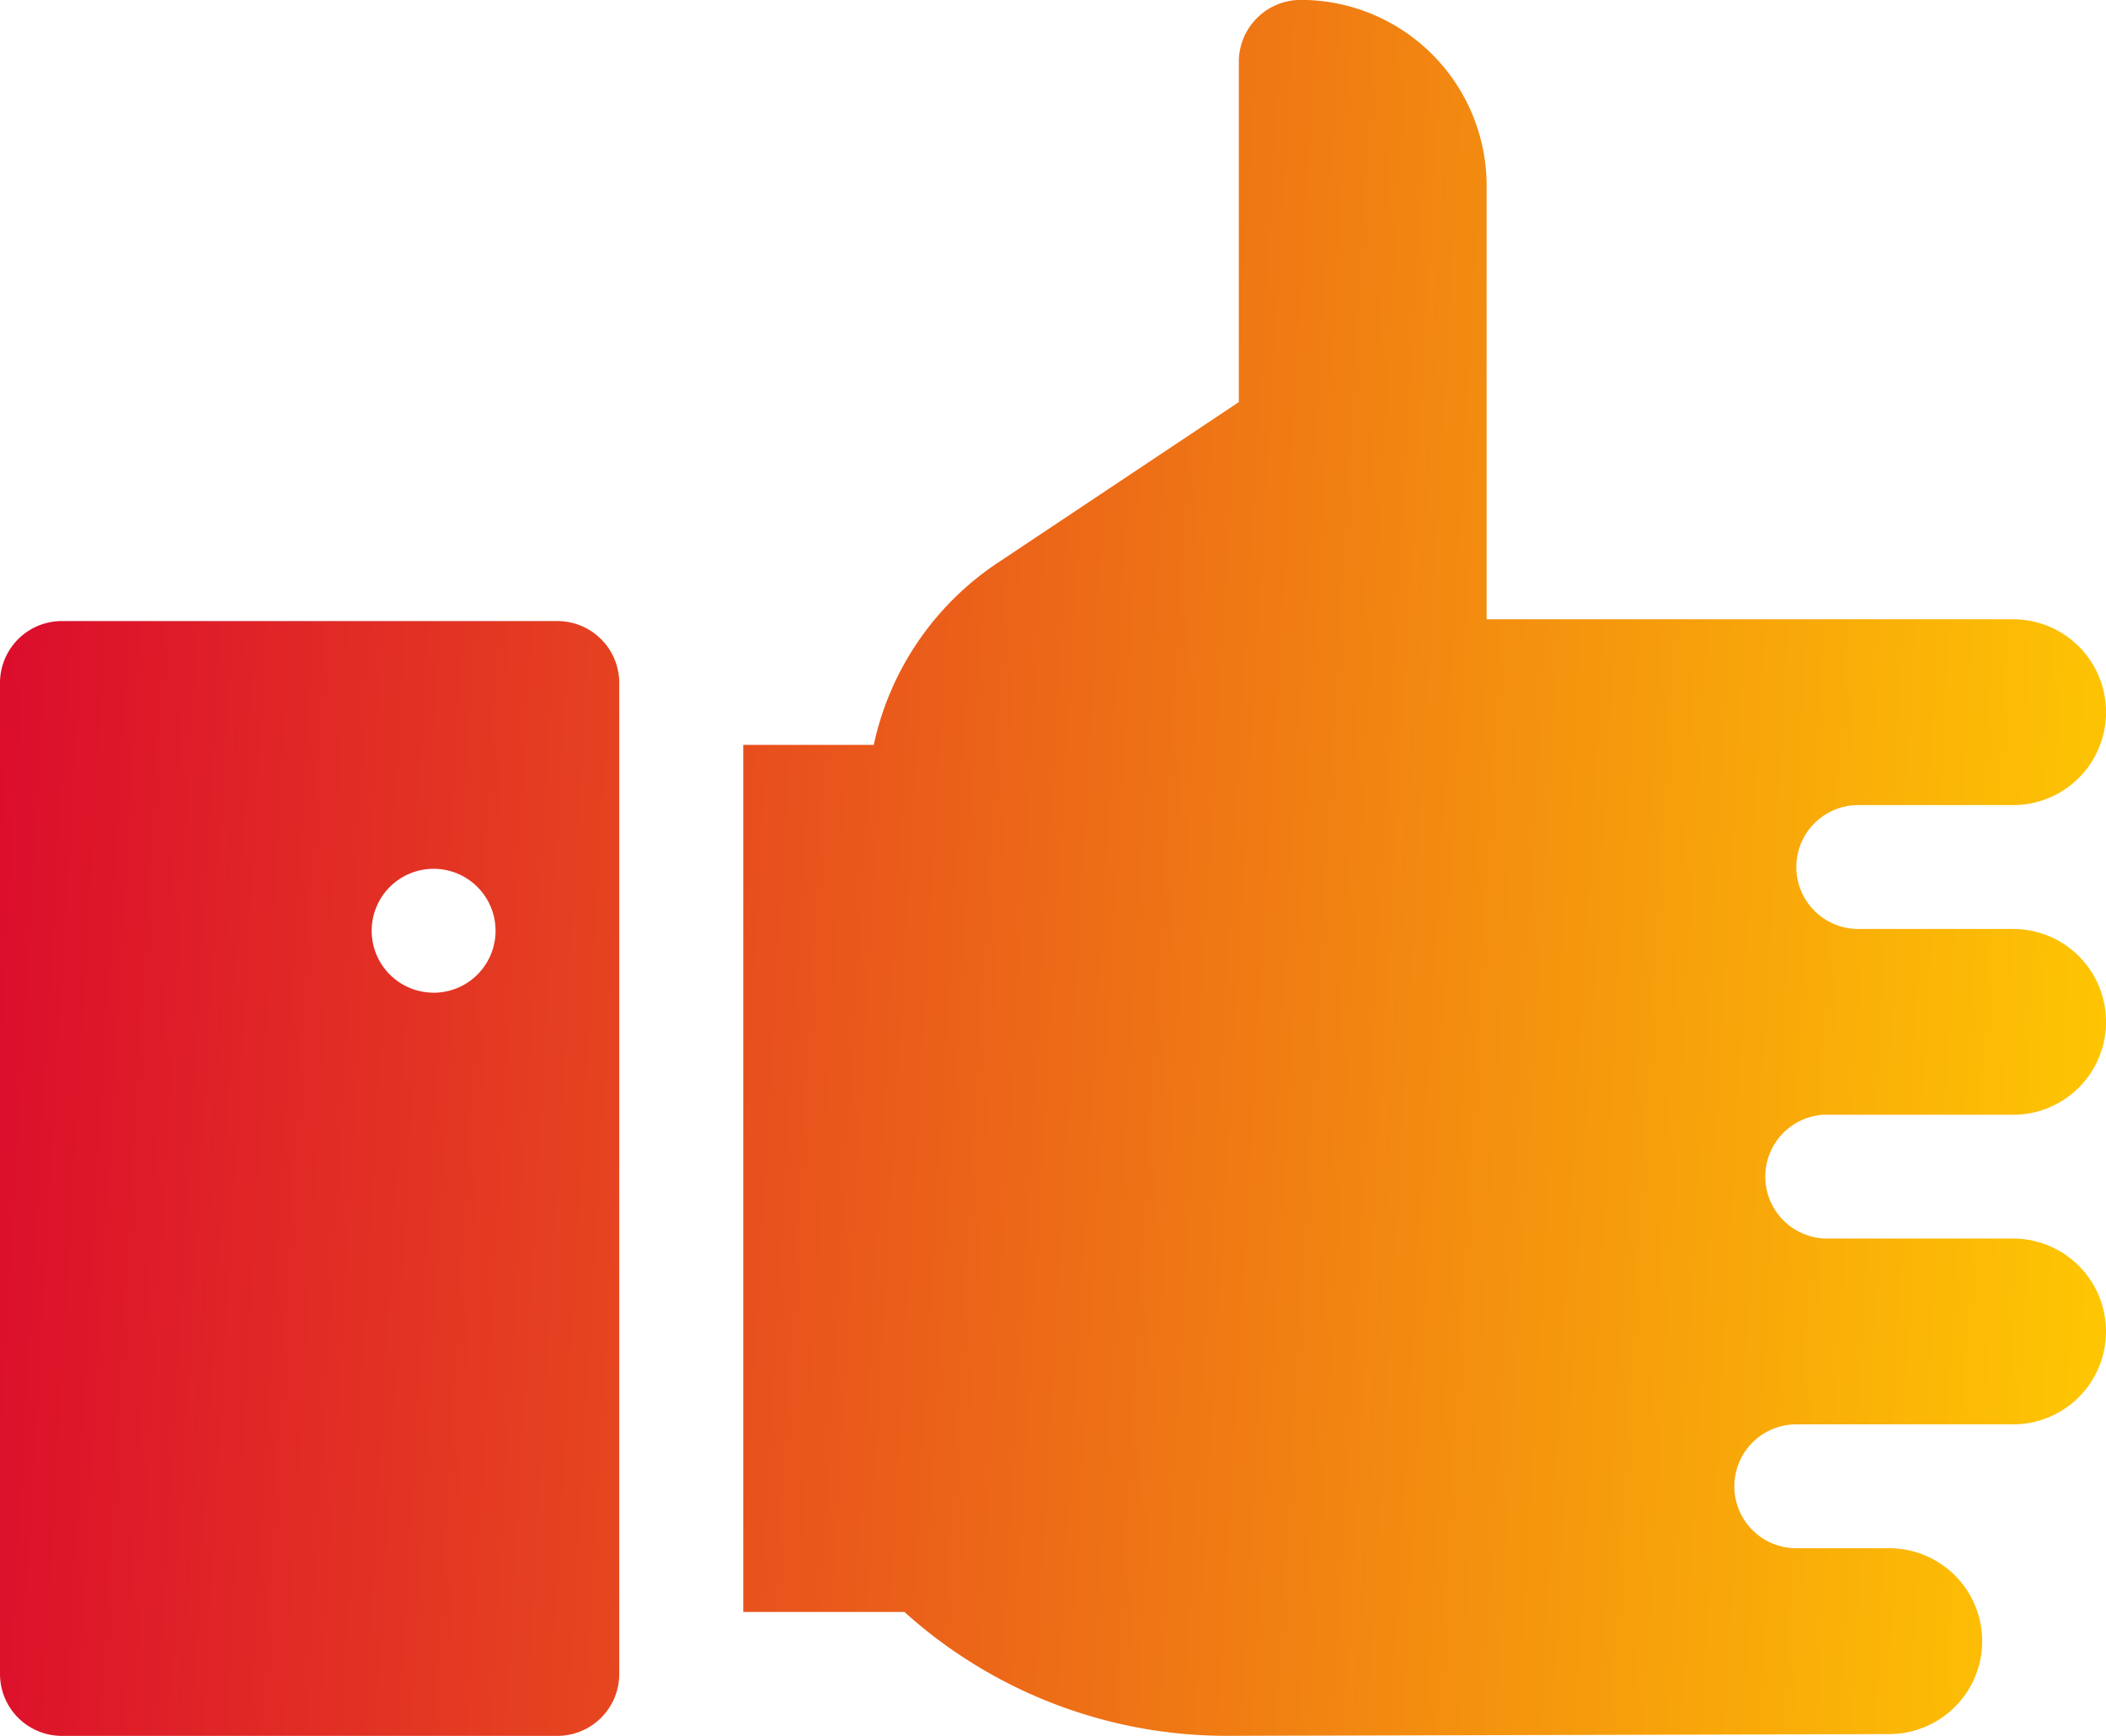 <svg xmlns="http://www.w3.org/2000/svg" xmlns:xlink="http://www.w3.org/1999/xlink" id="Group_3777" data-name="Group 3777" width="43.79" height="36.099" viewBox="0 0 43.79 36.099"><defs><linearGradient id="linear-gradient" x1="1.038" y1="0.5" x2="-0.067" y2="0.448" gradientUnits="objectBoundingBox"><stop offset="0" stop-color="#ffcc01"></stop><stop offset="1" stop-color="#d9002f"></stop></linearGradient></defs><g id="Group_3776" data-name="Group 3776"><path id="Path_2997" data-name="Path 2997" d="M116.592,144.439h-10.3A1.287,1.287,0,0,0,105,145.727v20.607a1.287,1.287,0,0,0,1.288,1.288h10.3a1.287,1.287,0,0,0,1.288-1.288V145.728A1.287,1.287,0,0,0,116.592,144.439Zm-2.576,7.728a1.288,1.288,0,1,1,1.288-1.288A1.288,1.288,0,0,1,114.016,152.168Zm28.979,2.539h3.864a1.932,1.932,0,1,0,0-3.864h-3.22a1.288,1.288,0,1,1,0-2.576h3.22a1.932,1.932,0,0,0,0-3.864H135.911v-9.016a3.864,3.864,0,0,0-3.864-3.864,1.288,1.288,0,0,0-1.288,1.288v7.075l-5.011,3.341a6.082,6.082,0,0,0-2.58,3.788h-2.713v18.031h3.351a10,10,0,0,0,6.732,2.576c.261,0,14.8-.037,13.745-.037a1.932,1.932,0,1,0,0-3.864H142.35a1.288,1.288,0,1,1,0-2.576h4.508a1.932,1.932,0,0,0,0-3.864h-3.864a1.288,1.288,0,0,1,0-2.577Z" transform="translate(-105 -131.524)" fill="url(#linear-gradient)"></path></g></svg>